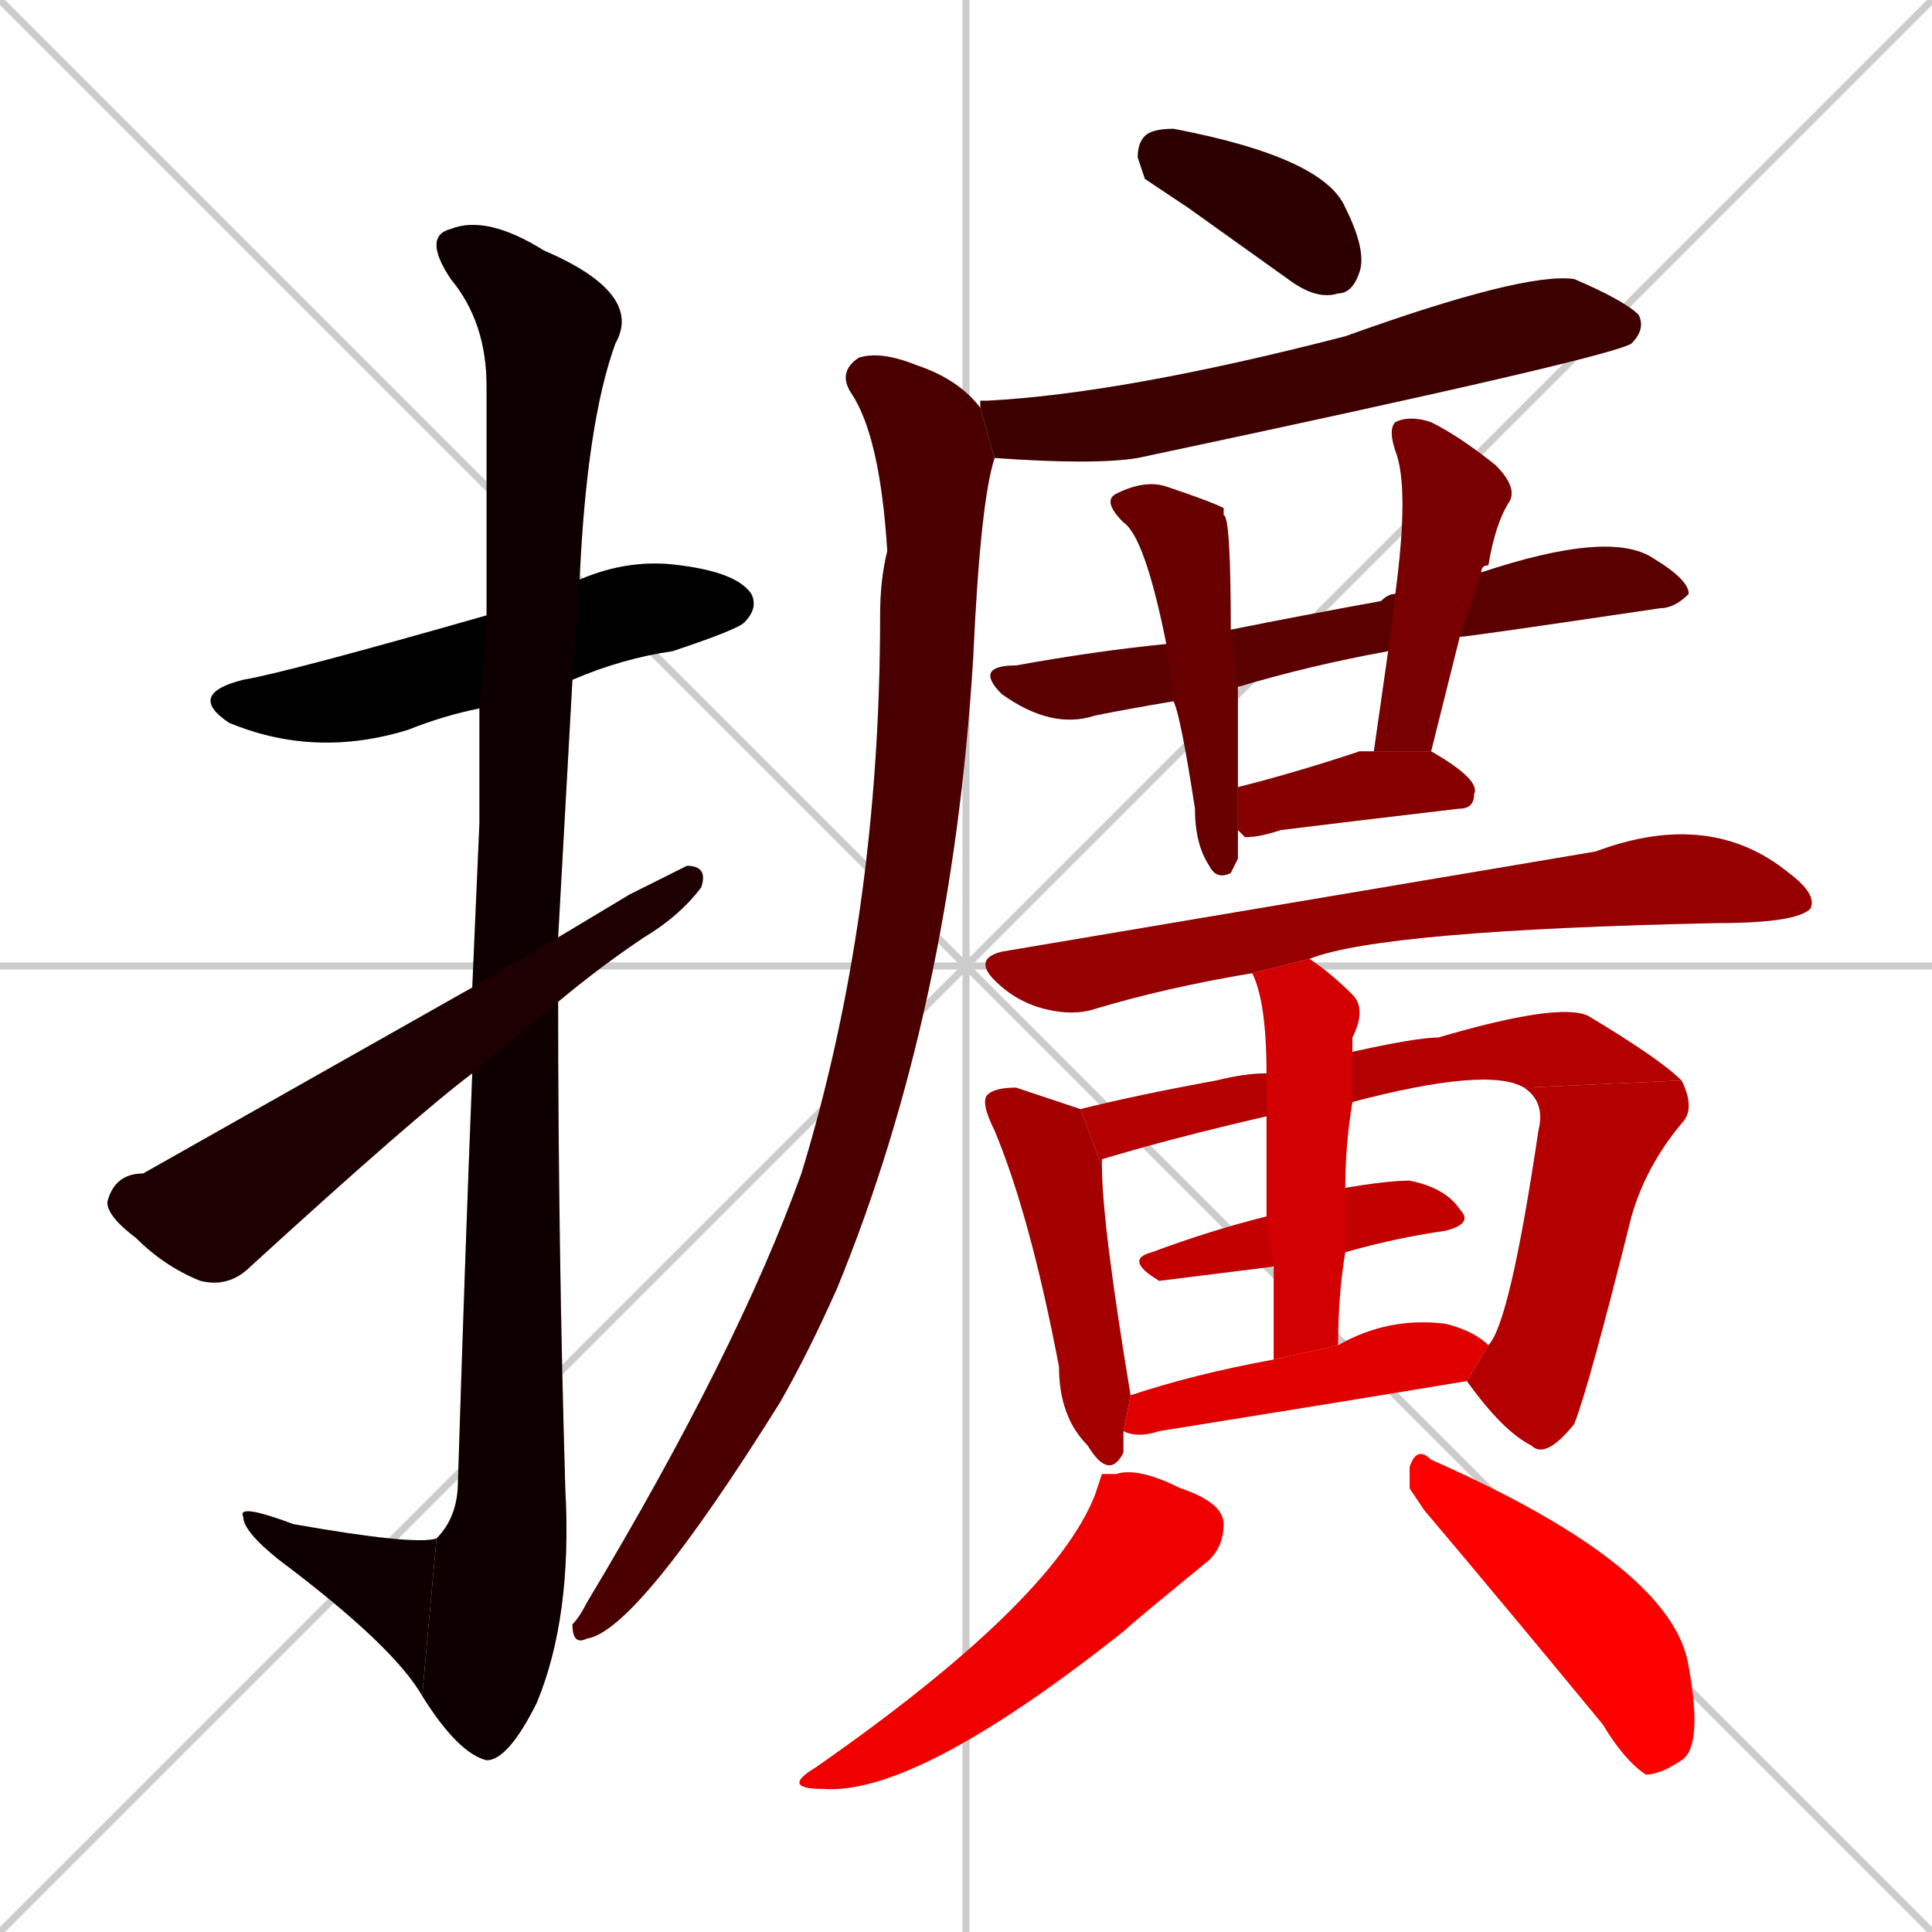 <svg xmlns="http://www.w3.org/2000/svg" xmlns:xlink="http://www.w3.org/1999/xlink" width="270" height="270"><path d="M 0 0 L 270 270 M 270 0 L 0 270 M 135 0 L 135 270 M 0 135 L 270 135" stroke="#CCCCCC" /><path d="M 67 99 Q 62 100 57 102 Q 44 106 32 101 Q 26 97 34 95 Q 40 94 68 86 L 81 81 Q 88 78 95 79 Q 103 80 105 83 Q 106 85 104 87 Q 103 88 94 91 Q 87 92 80 95" fill="#CCCCCC"/><path d="M 67 115 L 67 99 L 68 86 Q 68 58 68 54 Q 68 45 63 39 Q 59 33 63 32 Q 68 30 76 35 Q 90 41 86 48 Q 82 59 81 81 L 80 95 Q 79 113 78 131 L 78 140 Q 78 174 79 208 Q 80 226 75 238 Q 71 246 68 246 Q 64 245 59 237 L 61 215 Q 64 212 64 207 Q 65 175 66 150 L 66 138" fill="#CCCCCC"/><path d="M 59 237 Q 55 230 39 218 Q 34 214 34 212 Q 33 210 41 213 Q 58 216 61 215" fill="#CCCCCC"/><path d="M 78 131 Q 83 128 88 125 Q 94 122 96 121 Q 99 121 98 124 Q 95 128 90 131 Q 84 135 78 140 L 66 150 Q 58 156 35 177 Q 32 180 28 179 Q 23 177 19 173 Q 15 170 15 168 Q 16 164 20 164 Q 20 164 66 138" fill="#CCCCCC"/><path d="M 160 25 L 159 22 Q 159 20 160 19 Q 161 18 164 18 Q 185 22 188 29 Q 191 35 190 38 Q 189 41 187 41 Q 184 42 180 39 Q 173 34 166 29" fill="#CCCCCC"/><path d="M 137 56 L 138 56 Q 157 55 188 47 Q 213 38 220 39 Q 227 42 229 44 Q 230 46 228 48 Q 225 50 159 64 Q 153 65 139 64 L 137 57" fill="#CCCCCC"/><path d="M 139 64 Q 137 70 136 92 Q 133 141 117 180 Q 113 189 109 196 Q 89 228 82 229 Q 80 230 80 227 Q 81 226 82 224 Q 103 189 112 164 Q 123 128 123 86 Q 123 81 124 77 Q 123 61 119 55 Q 117 52 120 50 Q 123 49 128 51 Q 134 53 137 57" fill="#CCCCCC"/><path d="M 164 98 Q 158 99 153 100 Q 147 102 140 97 Q 136 93 142 93 Q 153 91 163 90 L 172 88 Q 182 86 193 84 Q 194 83 195 83 L 207 80 Q 225 74 231 78 Q 236 81 236 83 Q 234 85 232 85 Q 205 89 204 89 L 194 91 Q 183 93 173 96" fill="#CCCCCC"/><path d="M 173 120 L 172 122 Q 170 123 169 121 Q 167 118 167 113 Q 165 100 164 98 L 163 90 Q 160 75 157 73 Q 154 70 156 69 Q 160 67 163 68 Q 169 70 171 71 L 171 72 Q 172 72 172 88 L 173 96 Q 173 101 173 105 Q 173 108 173 110 L 173 116" fill="#CCCCCC"/><path d="M 195 83 Q 197 68 195 63 Q 194 60 195 59 Q 197 58 200 59 Q 204 61 209 65 Q 212 68 211 70 Q 209 73 208 79 Q 207 79 207 80 L 204 89 Q 202 97 200 105 L 192 105 Q 193 98 194 91" fill="#CCCCCC"/><path d="M 200 105 L 200 105 Q 207 109 206 111 Q 206 113 204 113 Q 187 115 179 116 Q 176 117 174 117 Q 173 116 173 116 L 173 110 Q 181 108 190 105 Q 191 105 192 105" fill="#CCCCCC"/><path d="M 175 136 Q 163 138 153 141 Q 150 142 146 141 Q 142 140 139 137 Q 136 134 140 133 Q 146 132 223 119 Q 239 113 250 122 Q 254 125 253 127 Q 251 129 240 129 Q 193 130 183 134" fill="#CCCCCC"/><path d="M 157 202 L 157 203 Q 155 207 152 202 Q 148 198 148 191 Q 144 170 139 158 Q 137 154 138 153 Q 139 152 142 152 Q 148 154 151 155 L 154 163 Q 154 171 158 195 L 157 200" fill="#CCCCCC"/><path d="M 177 156 Q 164 159 154 162 Q 154 162 154 163 L 151 155 Q 159 153 170 151 Q 174 150 177 150 L 189 147 Q 198 145 201 145 Q 218 140 222 142 Q 232 148 235 151 L 213 152 Q 208 149 189 154" fill="#CCCCCC"/><path d="M 208 188 Q 211 185 215 158 Q 216 154 213 152 L 235 151 Q 237 155 235 157 Q 230 163 228 170 Q 222 194 220 199 Q 216 204 214 202 Q 210 200 205 193" fill="#CCCCCC"/><path d="M 178 177 Q 162 179 162 179 Q 157 176 161 175 Q 169 172 177 170 L 188 166 Q 194 165 197 165 Q 202 166 204 169 Q 206 171 202 172 Q 195 173 188 175" fill="#CCCCCC"/><path d="M 178 190 Q 178 183 178 177 L 177 170 Q 177 161 177 156 L 177 150 Q 177 140 175 136 L 183 134 Q 186 136 189 139 Q 191 141 189 145 Q 189 146 189 147 L 189 154 Q 188 160 188 166 L 188 175 Q 187 181 187 188" fill="#CCCCCC"/><path d="M 158 195 Q 167 192 178 190 L 187 188 Q 194 184 202 185 Q 206 186 208 188 L 205 193 Q 187 196 162 200 Q 159 201 157 200" fill="#CCCCCC"/><path d="M 154 206 L 156 206 Q 159 205 165 208 Q 171 210 171 213 Q 171 216 169 218 Q 158 227 157 228 Q 128 251 115 250 Q 109 250 114 247 Q 147 224 153 209" fill="#CCCCCC"/><path d="M 197 208 L 197 205 Q 198 202 200 204 Q 234 219 236 233 Q 238 244 235 246 Q 232 248 230 248 Q 227 246 224 241 Q 210 224 199 211" fill="#CCCCCC"/><path d="M 67 99 Q 62 100 57 102 Q 44 106 32 101 Q 26 97 34 95 Q 40 94 68 86 L 81 81 Q 88 78 95 79 Q 103 80 105 83 Q 106 85 104 87 Q 103 88 94 91 Q 87 92 80 95" fill="#000000" /><path d="M 67 115 L 67 99 L 68 86 Q 68 58 68 54 Q 68 45 63 39 Q 59 33 63 32 Q 68 30 76 35 Q 90 41 86 48 Q 82 59 81 81 L 80 95 Q 79 113 78 131 L 78 140 Q 78 174 79 208 Q 80 226 75 238 Q 71 246 68 246 Q 64 245 59 237 L 61 215 Q 64 212 64 207 Q 65 175 66 150 L 66 138" fill="#0f0000" /><path d="M 59 237 Q 55 230 39 218 Q 34 214 34 212 Q 33 210 41 213 Q 58 216 61 215" fill="#0f0000" /><path d="M 78 131 Q 83 128 88 125 Q 94 122 96 121 Q 99 121 98 124 Q 95 128 90 131 Q 84 135 78 140 L 66 150 Q 58 156 35 177 Q 32 180 28 179 Q 23 177 19 173 Q 15 170 15 168 Q 16 164 20 164 Q 20 164 66 138" fill="#1e0000" /><path d="M 160 25 L 159 22 Q 159 20 160 19 Q 161 18 164 18 Q 185 22 188 29 Q 191 35 190 38 Q 189 41 187 41 Q 184 42 180 39 Q 173 34 166 29" fill="#2d0000" /><path d="M 137 56 L 138 56 Q 157 55 188 47 Q 213 38 220 39 Q 227 42 229 44 Q 230 46 228 48 Q 225 50 159 64 Q 153 65 139 64 L 137 57" fill="#3c0000" /><path d="M 139 64 Q 137 70 136 92 Q 133 141 117 180 Q 113 189 109 196 Q 89 228 82 229 Q 80 230 80 227 Q 81 226 82 224 Q 103 189 112 164 Q 123 128 123 86 Q 123 81 124 77 Q 123 61 119 55 Q 117 52 120 50 Q 123 49 128 51 Q 134 53 137 57" fill="#4b0000" /><path d="M 164 98 Q 158 99 153 100 Q 147 102 140 97 Q 136 93 142 93 Q 153 91 163 90 L 172 88 Q 182 86 193 84 Q 194 83 195 83 L 207 80 Q 225 74 231 78 Q 236 81 236 83 Q 234 85 232 85 Q 205 89 204 89 L 194 91 Q 183 93 173 96" fill="#5a0000" /><path d="M 173 120 L 172 122 Q 170 123 169 121 Q 167 118 167 113 Q 165 100 164 98 L 163 90 Q 160 75 157 73 Q 154 70 156 69 Q 160 67 163 68 Q 169 70 171 71 L 171 72 Q 172 72 172 88 L 173 96 Q 173 101 173 105 Q 173 108 173 110 L 173 116" fill="#690000" /><path d="M 195 83 Q 197 68 195 63 Q 194 60 195 59 Q 197 58 200 59 Q 204 61 209 65 Q 212 68 211 70 Q 209 73 208 79 Q 207 79 207 80 L 204 89 Q 202 97 200 105 L 192 105 Q 193 98 194 91" fill="#780000" /><path d="M 200 105 L 200 105 Q 207 109 206 111 Q 206 113 204 113 Q 187 115 179 116 Q 176 117 174 117 Q 173 116 173 116 L 173 110 Q 181 108 190 105 Q 191 105 192 105" fill="#870000" /><path d="M 175 136 Q 163 138 153 141 Q 150 142 146 141 Q 142 140 139 137 Q 136 134 140 133 Q 146 132 223 119 Q 239 113 250 122 Q 254 125 253 127 Q 251 129 240 129 Q 193 130 183 134" fill="#960000" /><path d="M 157 202 L 157 203 Q 155 207 152 202 Q 148 198 148 191 Q 144 170 139 158 Q 137 154 138 153 Q 139 152 142 152 Q 148 154 151 155 L 154 163 Q 154 171 158 195 L 157 200" fill="#a50000" /><path d="M 177 156 Q 164 159 154 162 Q 154 162 154 163 L 151 155 Q 159 153 170 151 Q 174 150 177 150 L 189 147 Q 198 145 201 145 Q 218 140 222 142 Q 232 148 235 151 L 213 152 Q 208 149 189 154" fill="#b40000" /><path d="M 208 188 Q 211 185 215 158 Q 216 154 213 152 L 235 151 Q 237 155 235 157 Q 230 163 228 170 Q 222 194 220 199 Q 216 204 214 202 Q 210 200 205 193" fill="#b40000" /><path d="M 178 177 Q 162 179 162 179 Q 157 176 161 175 Q 169 172 177 170 L 188 166 Q 194 165 197 165 Q 202 166 204 169 Q 206 171 202 172 Q 195 173 188 175" fill="#c30000" /><path d="M 178 190 Q 178 183 178 177 L 177 170 Q 177 161 177 156 L 177 150 Q 177 140 175 136 L 183 134 Q 186 136 189 139 Q 191 141 189 145 Q 189 146 189 147 L 189 154 Q 188 160 188 166 L 188 175 Q 187 181 187 188" fill="#d20000" /><path d="M 158 195 Q 167 192 178 190 L 187 188 Q 194 184 202 185 Q 206 186 208 188 L 205 193 Q 187 196 162 200 Q 159 201 157 200" fill="#e10000" /><path d="M 154 206 L 156 206 Q 159 205 165 208 Q 171 210 171 213 Q 171 216 169 218 Q 158 227 157 228 Q 128 251 115 250 Q 109 250 114 247 Q 147 224 153 209" fill="#f00000" /><path d="M 197 208 L 197 205 Q 198 202 200 204 Q 234 219 236 233 Q 238 244 235 246 Q 232 248 230 248 Q 227 246 224 241 Q 210 224 199 211" fill="#ff0000" /></svg>